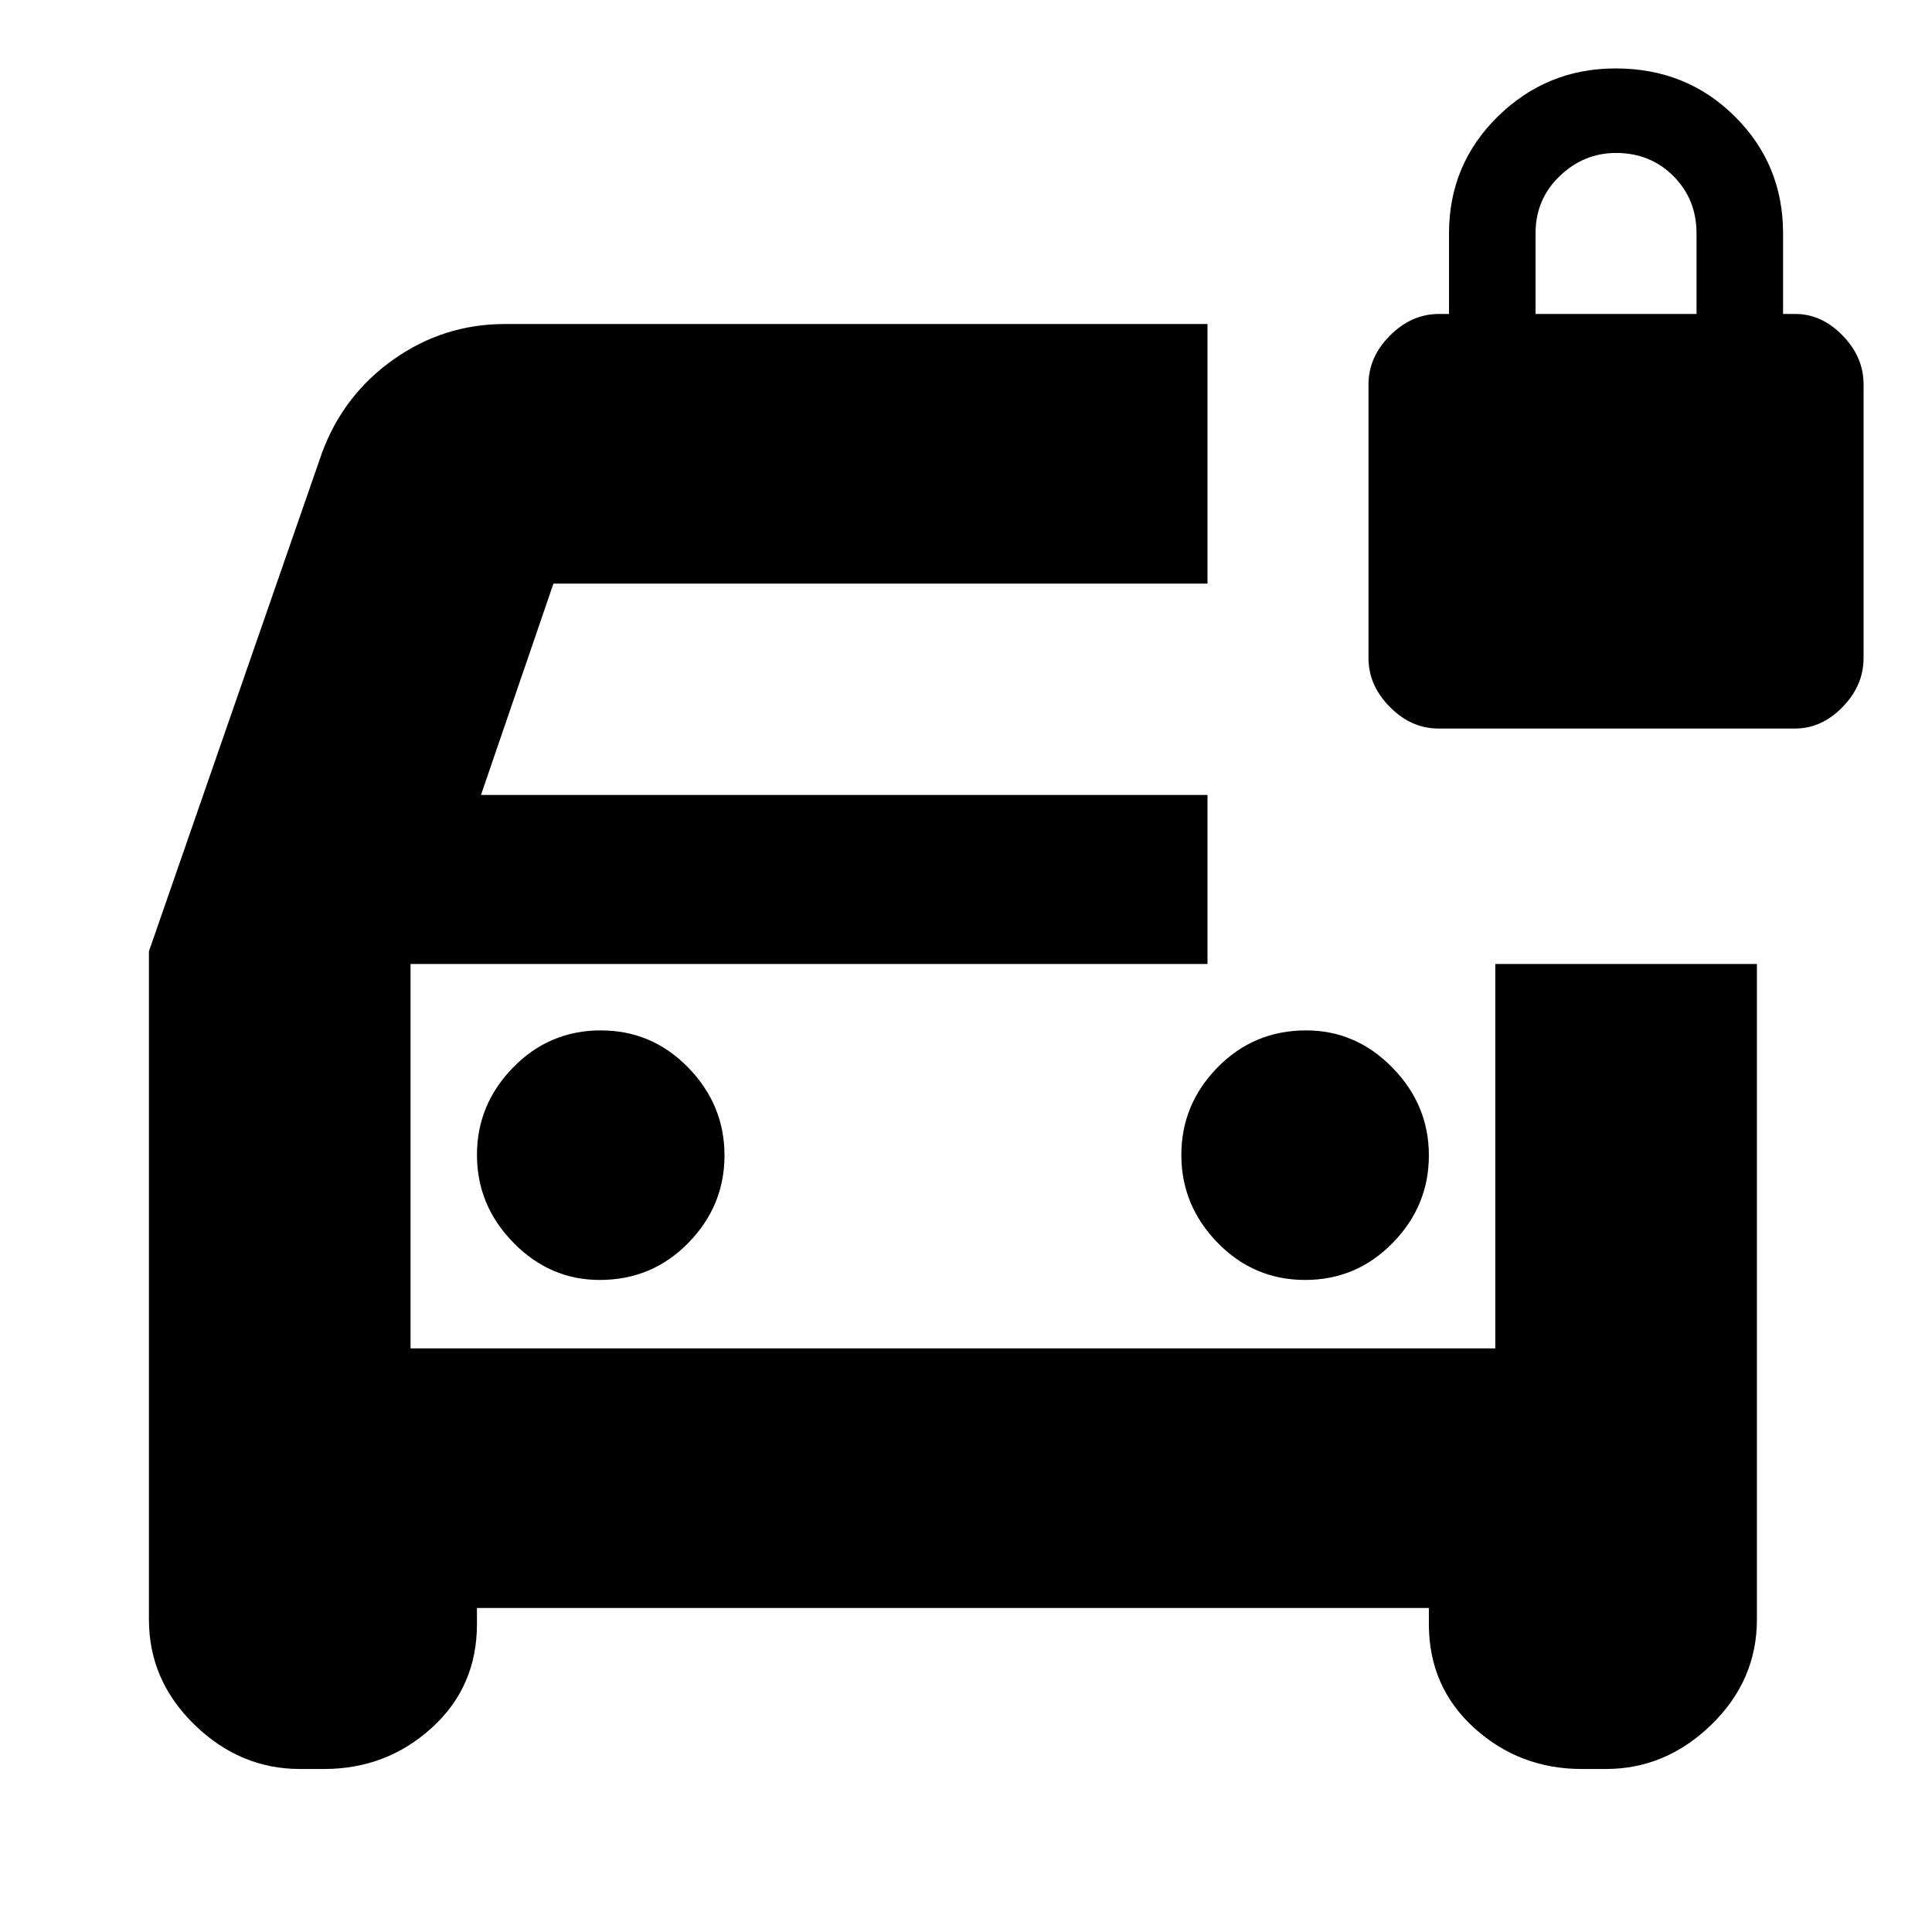 <svg xmlns="http://www.w3.org/2000/svg" height="24" viewBox="0 -960 960 960" width="24"><path d="M298-324q26 0 44-18.38t18-43.5q0-25.12-18-43.62-18-18.5-43.5-18.5T255-429.62q-18 18.38-18 43.5t18.13 43.62Q273.25-324 298-324Zm350.5 0q25.5 0 43.5-18.38t18-43.5q0-25.12-18.12-43.62Q673.75-448 649-448q-26 0-44 18.38t-18 43.5q0 25.12 18 43.62 18 18.5 43.5 18.5ZM149-81q-29.73 0-52.36-22Q74-125 74-155.3v-331.98L160-735q10.64-28.8 35.55-46.4Q220.46-799 251-799h349v129H275l-36 105h361v84H204v191h539v-191h130v325.7q0 30.3-22.64 52.3Q827.72-81 798-81h-12q-31 0-53.5-20.41T710-153v-8H237v8q0 31.18-22.5 51.59Q192-81 161-81h-12Zm55-400v191-191Zm510.68-117q-13.46 0-24.07-10.71Q680-619.41 680-633v-136q0-13.59 10.71-24.29Q701.41-804 715-804h5v-40q0-34.35 24.32-58.17Q768.64-926 802.79-926 838-926 862-902.17q24 23.82 24 58.17v40h6q13.18 0 23.59 10.71Q926-782.59 926-769v136q0 13.59-10.41 24.29Q905.18-598 892-598H714.68ZM763-804h80v-40q0-17-11.5-28.5T803-884q-16 0-28 11.5T763-844v40Z"/></svg>